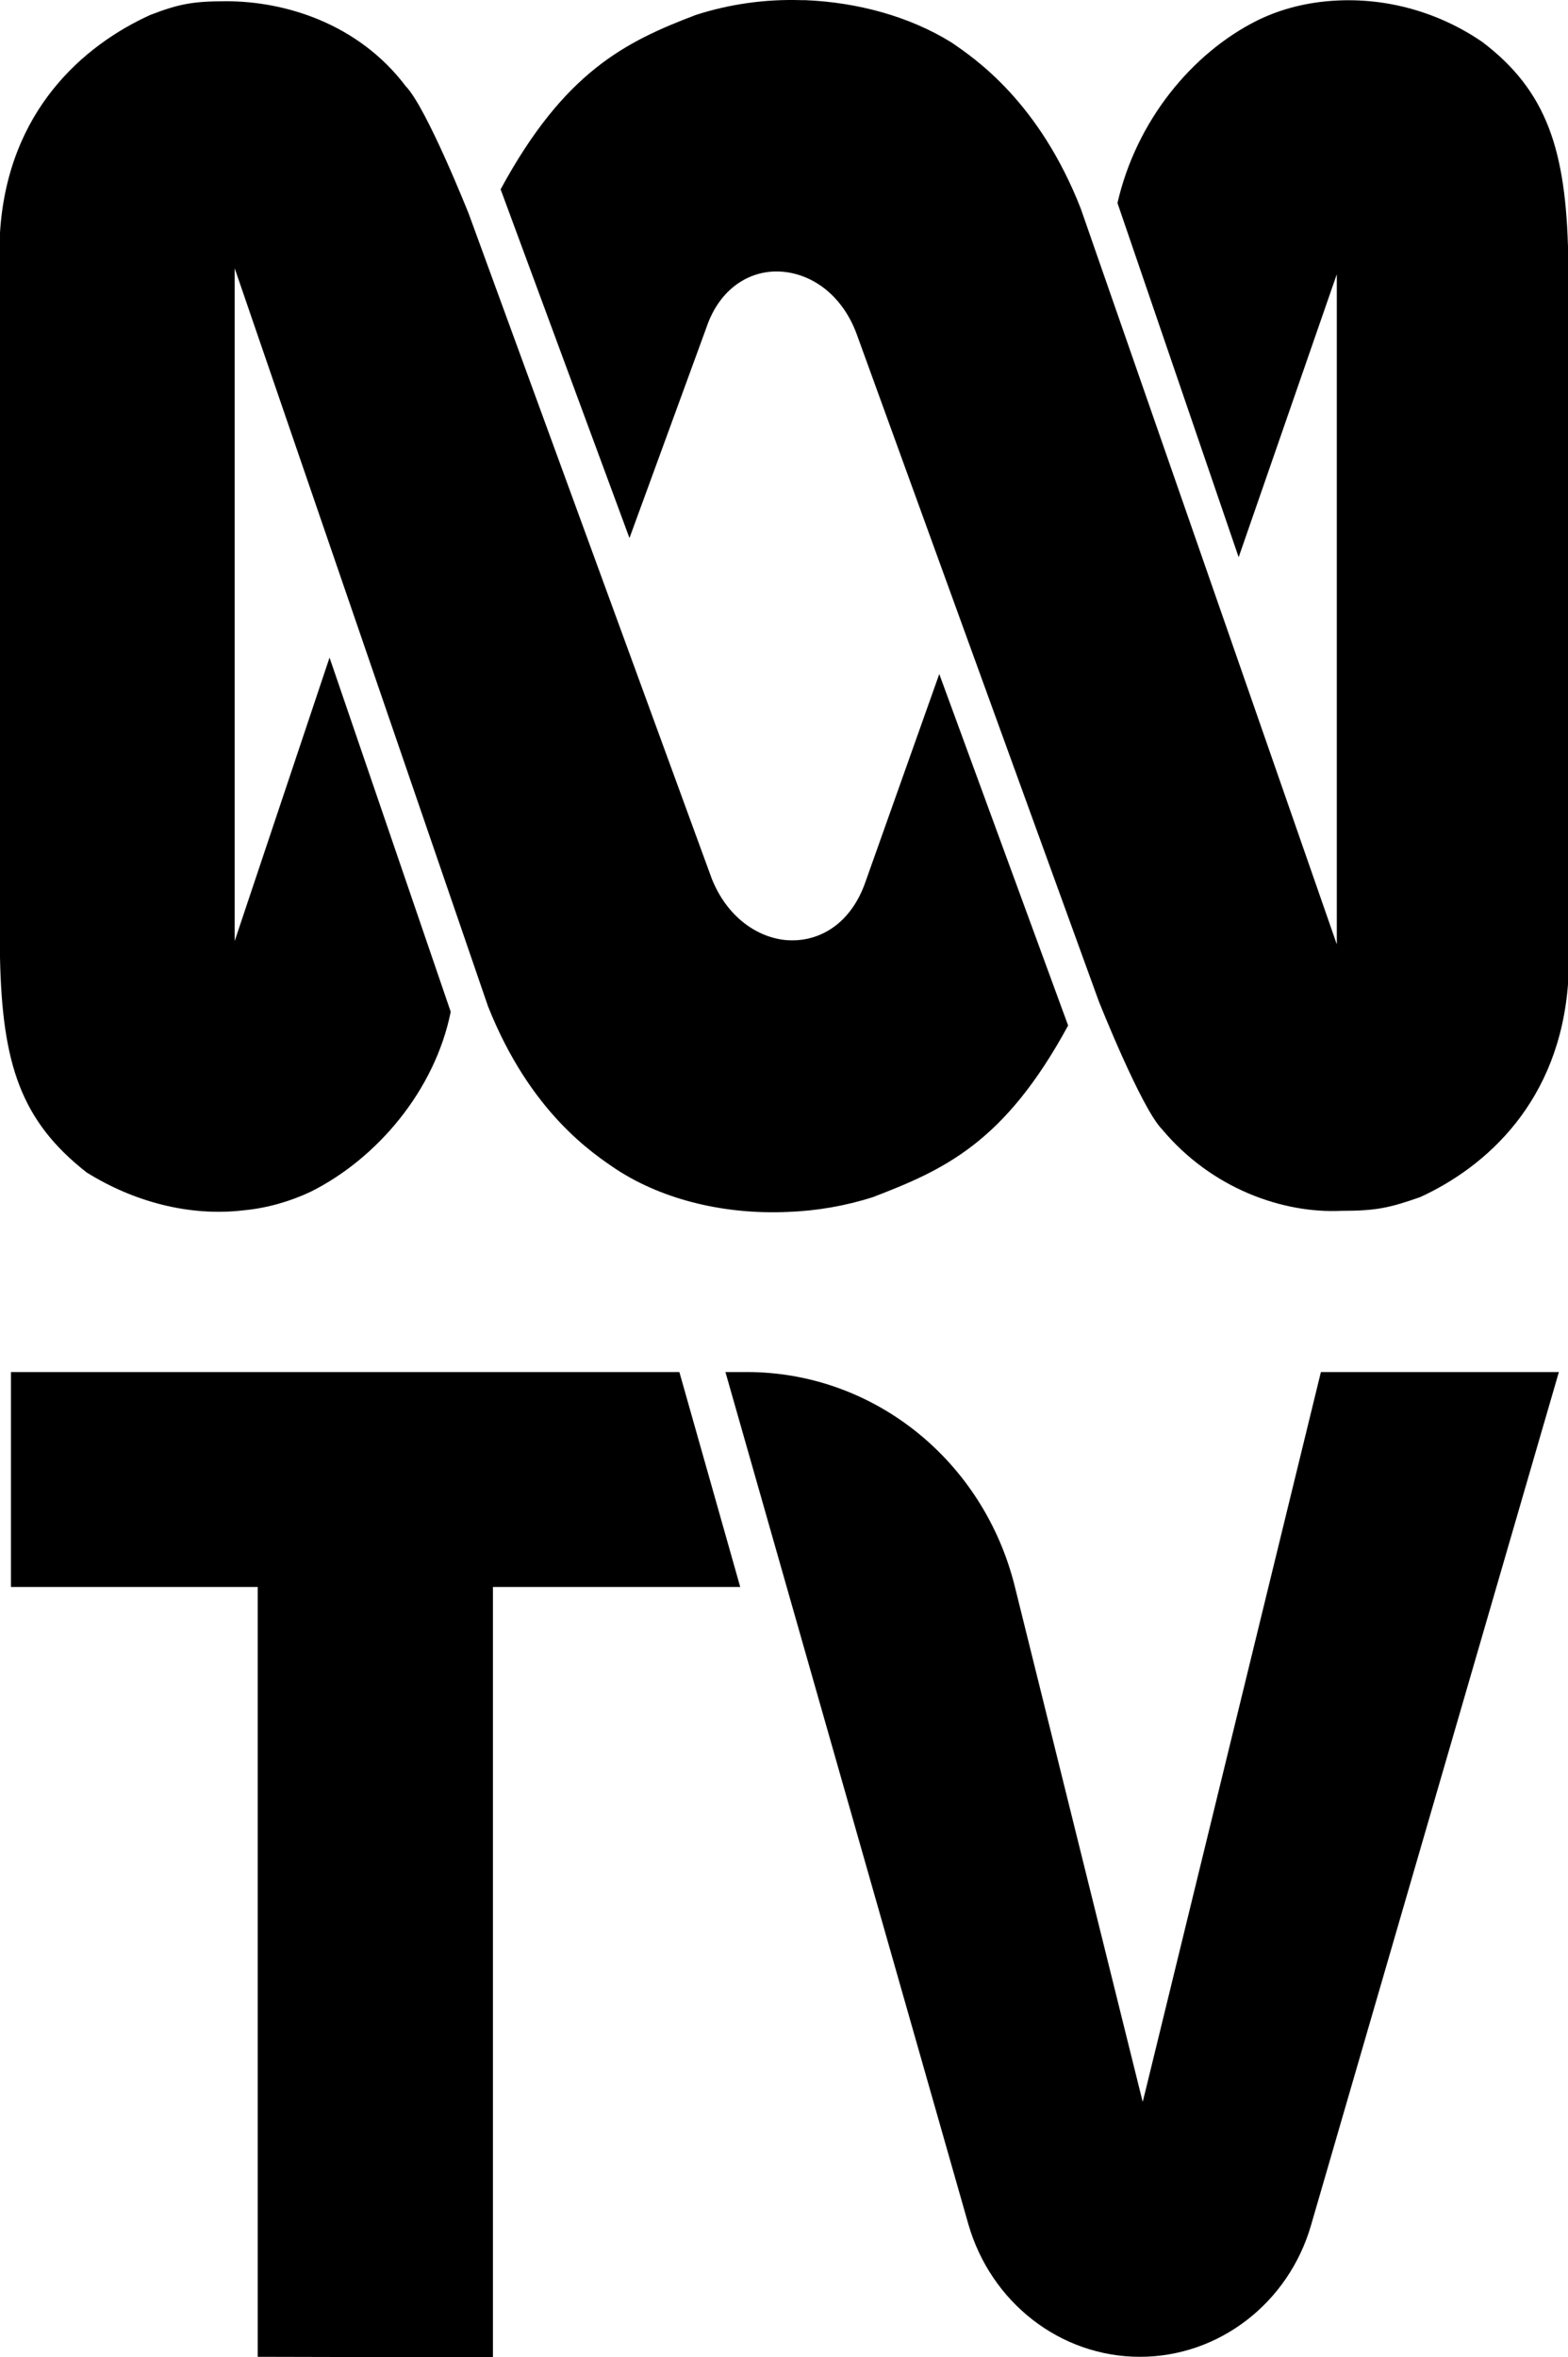 <svg width="532.18" height="800" space="preserve" version="1.1" viewBox="0 0 532.18 800" xmlns="http://www.w3.org/2000/svg">
 <link rel="stylesheet" type="text/css"/>
 <link rel="stylesheet" type="text/css"/>
 <style lang="en" type="text/css"/>
 <g transform="matrix(1.861 0 0 1.861 0 .051)">
  <path d="m270.3 7.6c-7.9-5.4-17.4-8.1-27-7.5-4.8 0.3-9.5 1.4-14 3.6-12 6-22.1 18.4-25.5 33.3l22.1 64.6 17.2-49.6 0.7-2v122.2l-46.7-134.2c-7.6-19.4-19.2-27.3-23.6-30.3-7.6-4.7-17-7.3-26.7-7.7h-0.7c-6.5-0.2-13 0.7-19.2 2.7-12.9 4.9-24 10.4-35.6 31.8l23.5 63.6 14-38.3c2.4-7.2 7.9-10.6 13.5-10.3s11.2 4.1 13.9 11.3l44.2 121.8s7.7 19.4 11.5 23.3c9.1 10.9 22.1 15.4 32.7 14.9 6.3 0 8.7-0.5 14.4-2.5 12-5.5 25.5-17.4 27-39.3v-132.6c-0.4-18.9-3.8-29.8-15.7-38.8"/>
  <path d="m157.7 161.2c-2.8 7.6-8.7 10.8-14.6 10.2-5.3-0.6-10.6-4.4-13.3-11.2l-44.3-121.2s-7.7-19.4-11.5-23.3c-8.7-11.5-22.1-15.5-32.7-15.5-6.2 0-8.7 0.5-13.9 2.5-12.1 5.5-26 17.4-27.4 39.7v132.2c0.4 19.4 3.8 29.8 15.8 39.2 8.5 5.3 18.7 8.1 28.7 6.9 4.2-0.4 8.4-1.6 12.2-3.4 12-6 22.6-18.4 25.5-32.8l-22.1-64.6-16.2 48.4-1.1 3.3v-122.7l46.2 134.6c7.7 19.4 19.2 26.9 23.5 29.8 8.8 5.7 20.1 8.2 31.2 7.7 5.3-0.2 10.5-1.1 15.5-2.7 13-5 24-9.9 35.6-31.3l-23.5-64.1zm-33.8 89 11.1 39.2h-45.1v140.5l-42.9-0.1v-140.4h-45v-39.2zm12.3 0c23.1 0 43.2 16.1 48.9 39.2l22.8 91.9 0.5 2 0.5-2 32-131.1h43.4l-45.2 155.6c-4.1 14.2-16.8 24-31.2 24-14.5 0-27.2-9.9-31.3-24.2l-44.3-155.4z"/>
 </g>
</svg>
